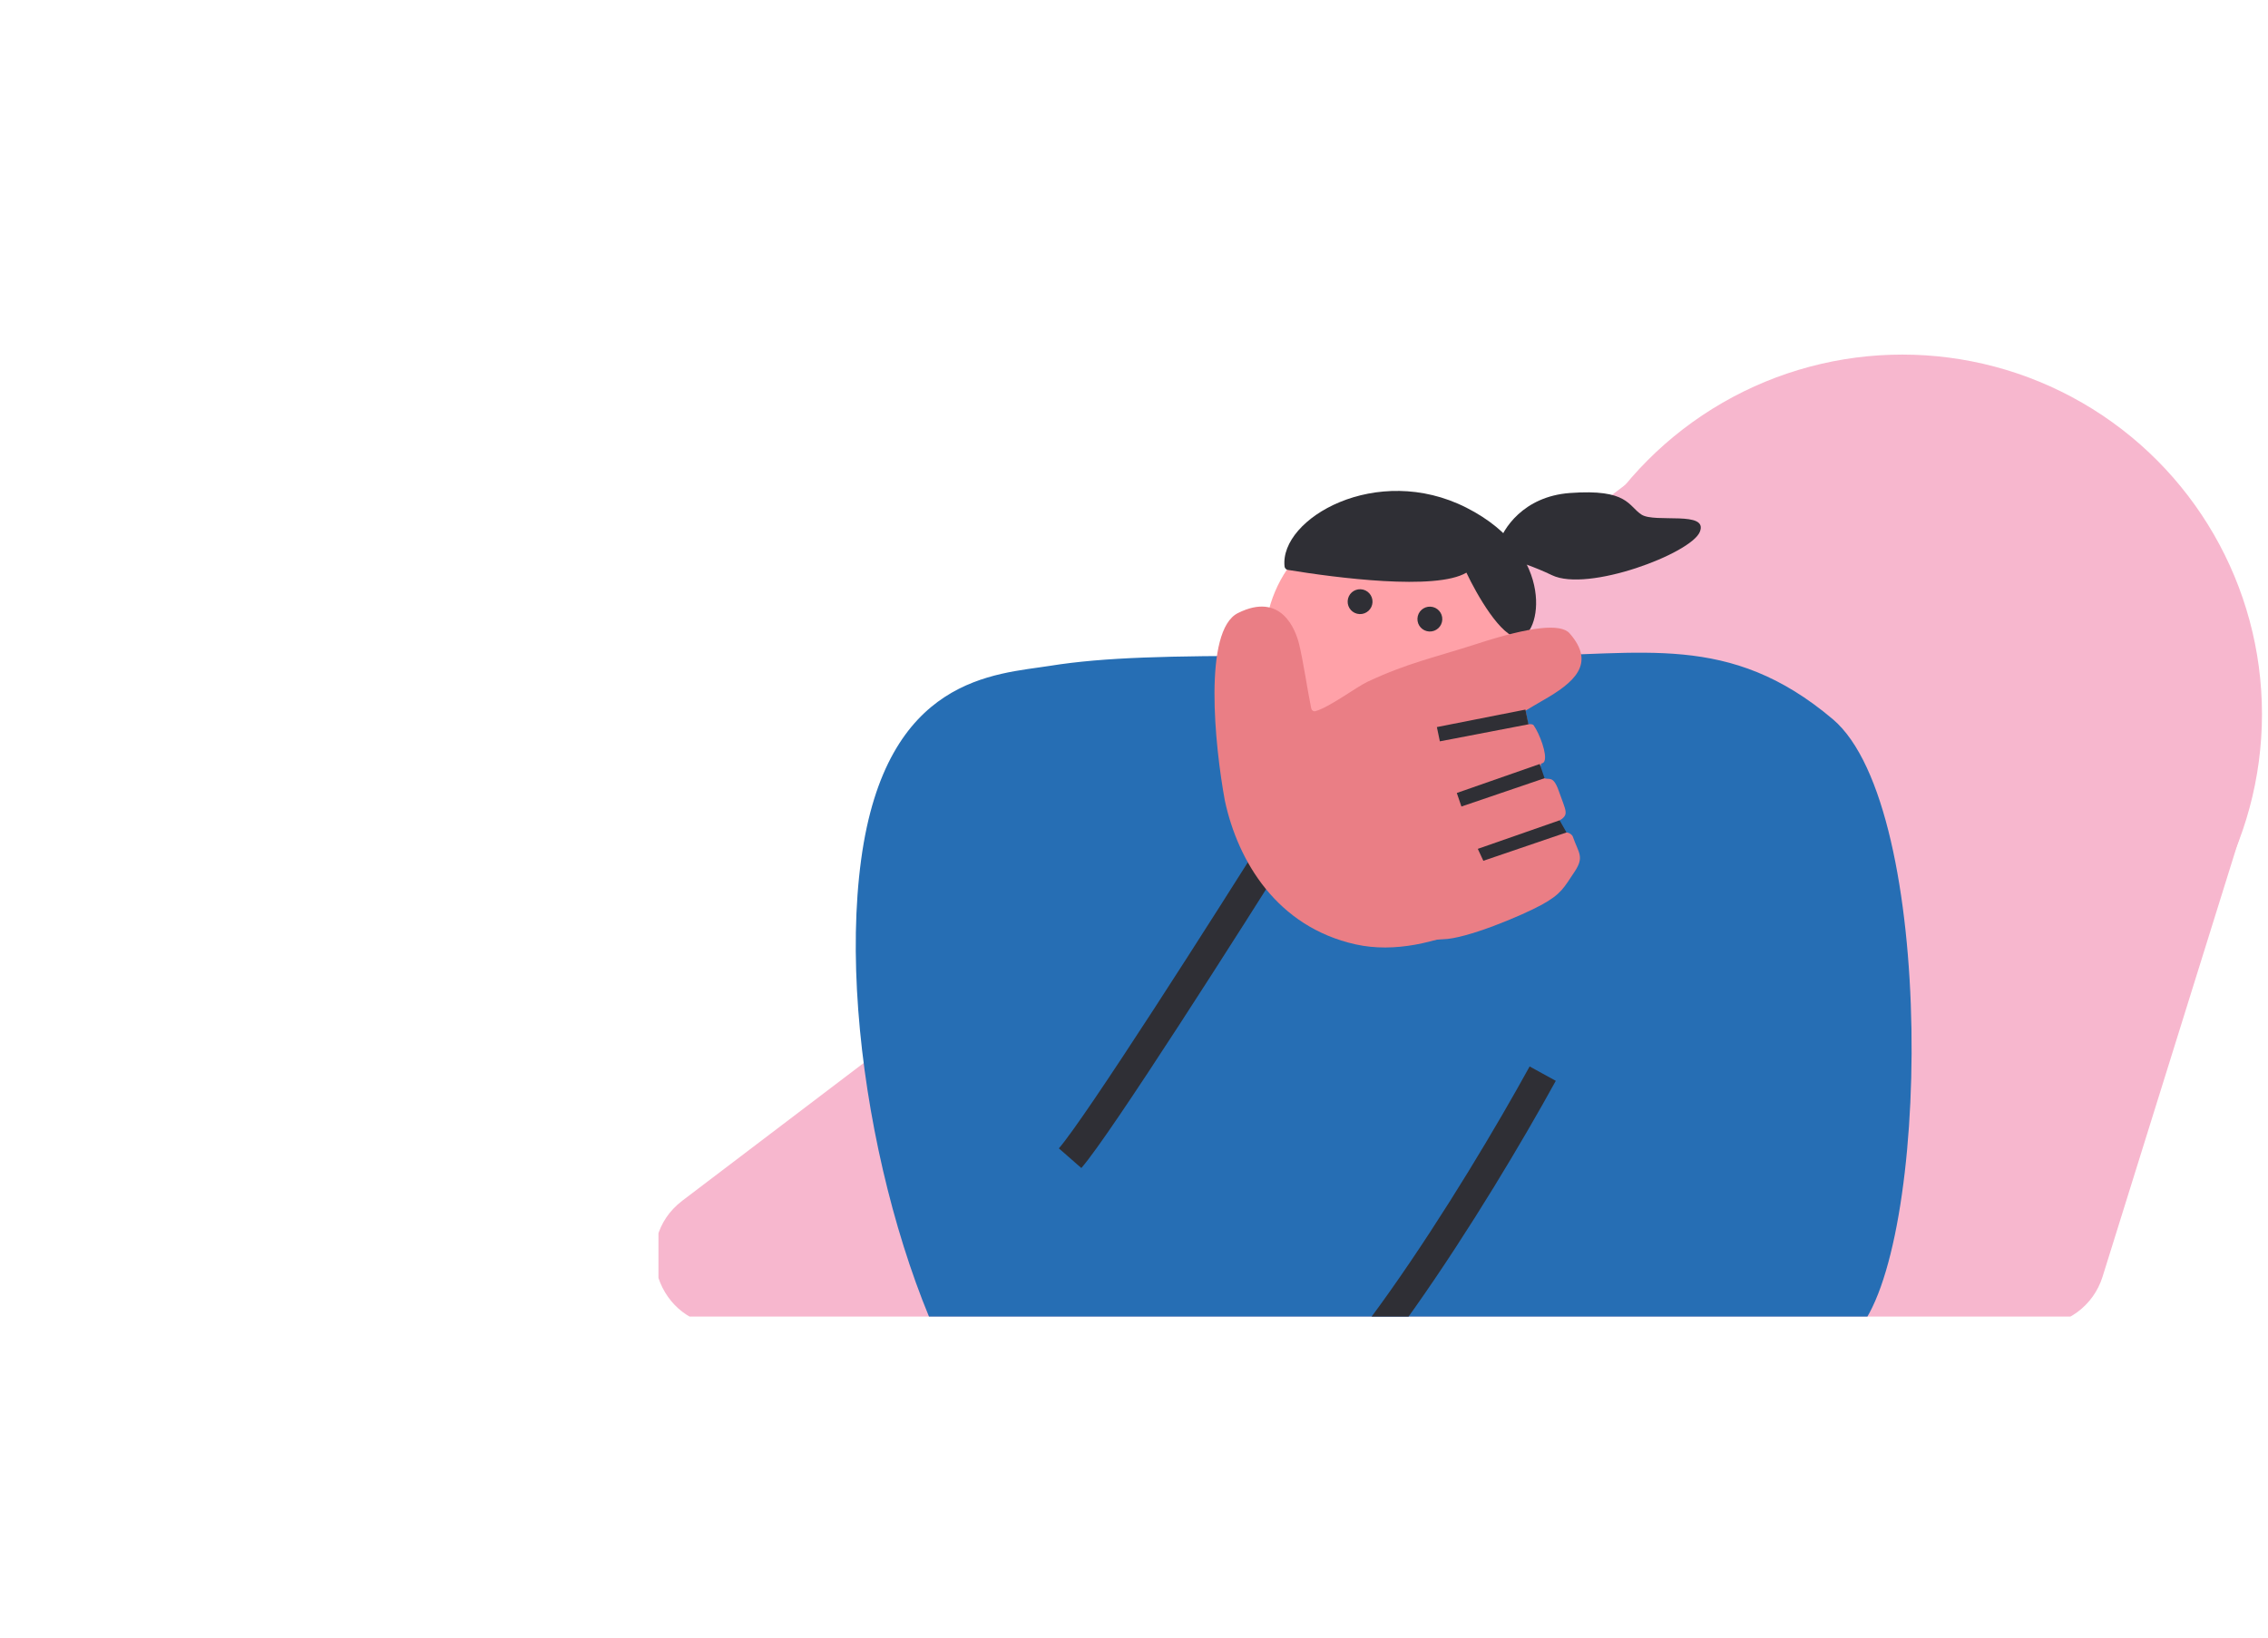 <svg width="155" height="112" viewBox="0 0 155 112" fill="none" xmlns="http://www.w3.org/2000/svg">
<g clip-path="url(#clip0_198_4564)">
<circle cx="130.01" cy="48.817" r="24.578" fill="#F7B7CE"/>
<path d="M111.33 32.949L153.042 57.301L143.692 87.279C143.072 89.268 141.231 90.622 139.148 90.622L49.519 90.622C44.959 90.622 43.008 84.829 46.64 82.071L111.33 32.949Z" fill="#F7B7CE"/>
<circle cx="95.377" cy="43.92" r="8.94" fill="#FFA1A8"/>
<path d="M100.218 39.146C98.117 40.389 91.286 39.494 88.021 38.959C87.898 38.94 87.802 38.846 87.789 38.723C87.435 35.446 94.089 31.596 100.218 34.704C106.473 37.877 105.282 43.587 103.792 43.587C102.601 43.587 100.913 40.626 100.218 39.146Z" fill="#2F2F35"/>
<path d="M107.288 33.701C104.103 33.938 102.695 36.165 102.389 37.25C101.996 38.138 103.613 38.136 106.063 39.319C108.513 40.502 115.556 37.841 116.168 36.362C116.781 34.883 113.106 35.771 112.187 35.18C111.269 34.588 111.269 33.405 107.288 33.701Z" fill="#2F2F35"/>
<circle cx="92.951" cy="41.129" r="0.85" transform="rotate(2.655 92.951 41.129)" fill="#2F2F35"/>
<circle cx="97.72" cy="42.32" r="0.85" transform="rotate(2.655 97.72 42.32)" fill="#2F2F35"/>
<path d="M58.851 58.773C57.151 71.353 61.571 89.777 67.691 97.597C76.395 106.302 86.052 101.224 89.792 97.597C88.318 97.597 88.16 96.513 99.312 96.513C113.252 96.513 121.752 96.513 126.852 91.072C131.952 85.632 132.366 55.175 125.26 49.165C118.155 43.155 112.232 44.833 103.732 44.833C101.45 44.833 92.701 49.165 89.257 49.165C86.779 49.165 89.755 44.833 87.167 44.833C79.951 44.833 75.477 44.92 71.772 45.513C68.067 46.105 60.551 46.193 58.851 58.773Z" fill="#266EB4"/>
<path d="M88.093 56.393C83.9 63.079 75.037 76.997 73.133 79.173" stroke="#2F2F35" stroke-width="2.04"/>
<path d="M105.432 73.393C101.012 81.439 90.88 97.873 85.712 99.233C84.311 100.249 80.656 101.976 77.242 100.757" stroke="#2F2F35" stroke-width="2.04"/>
<path d="M84.602 41.909C82.218 43.101 83.013 50.948 83.708 54.723C84.602 58.894 87.284 63.365 92.648 64.557C98.012 65.749 103.972 61.577 105.164 60.683C106.356 59.789 106.654 59.193 106.654 58.001C106.654 57.048 104.866 57.008 103.972 57.107C105.76 56.809 106.058 55.915 106.058 54.723C106.058 53.769 103.873 53.928 102.78 54.127C105.76 53.532 105.462 51.743 105.164 51.147C104.926 50.67 102.085 50.551 100.694 50.551C101.986 50.055 103.793 48.823 105.462 47.869C107.548 46.677 109.105 45.391 107.272 43.296C106.665 42.603 104.579 42.833 100.992 43.995C97.963 44.976 96.271 45.292 93.464 46.602C92.724 46.947 90.825 48.369 89.895 48.614C89.759 48.649 89.637 48.551 89.609 48.414C89.329 47.033 89.056 45.12 88.774 43.995C88.545 43.081 87.582 40.419 84.602 41.909Z" fill="#EA7E85"/>
<path d="M90.604 56.235C89.249 52.353 91.047 48.292 94.689 47.02C98.331 45.748 103.077 44.76 103.674 45.892C104.27 47.023 105.182 47.917 104.251 48.51L104.443 49.515C104.443 49.515 104.73 49.463 104.814 49.582C105.217 50.154 105.754 51.576 105.547 52.038C105.465 52.219 105.325 52.16 105.202 52.259C105.063 52.371 105.453 53.113 105.529 53.193C105.871 53.342 106.145 52.968 106.531 54.072C107.029 55.498 107.263 55.665 106.549 56.115C106.094 56.403 106.588 56.871 107.041 56.904C107.297 56.923 107.459 57.105 107.481 57.168C107.89 58.34 108.3 58.563 107.595 59.613C106.89 60.663 106.711 61.11 105.361 61.85C104.012 62.589 100.214 64.183 98.614 64.206C97.014 64.229 93.956 65.833 90.604 56.235Z" fill="#EA7E85"/>
<path fill-rule="evenodd" clip-rule="evenodd" d="M98.199 49.702L104.251 48.507L104.458 49.514L98.403 50.677L98.199 49.702Z" fill="#2F2F35"/>
<path fill-rule="evenodd" clip-rule="evenodd" d="M99.561 54.207L105.228 52.227L105.56 53.197L99.877 55.133L99.561 54.207Z" fill="#2F2F35"/>
<path fill-rule="evenodd" clip-rule="evenodd" d="M100.996 58.027L106.588 56.075L107.057 56.905L101.374 58.842L100.996 58.027Z" fill="#2F2F35"/>
</g>
<defs>
<clipPath id="clip0_198_4564">
<rect width="110" height="68" fill="white" transform="matrix(-1 0 0 1 155 22)"/>
</clipPath>
</defs>
</svg>
